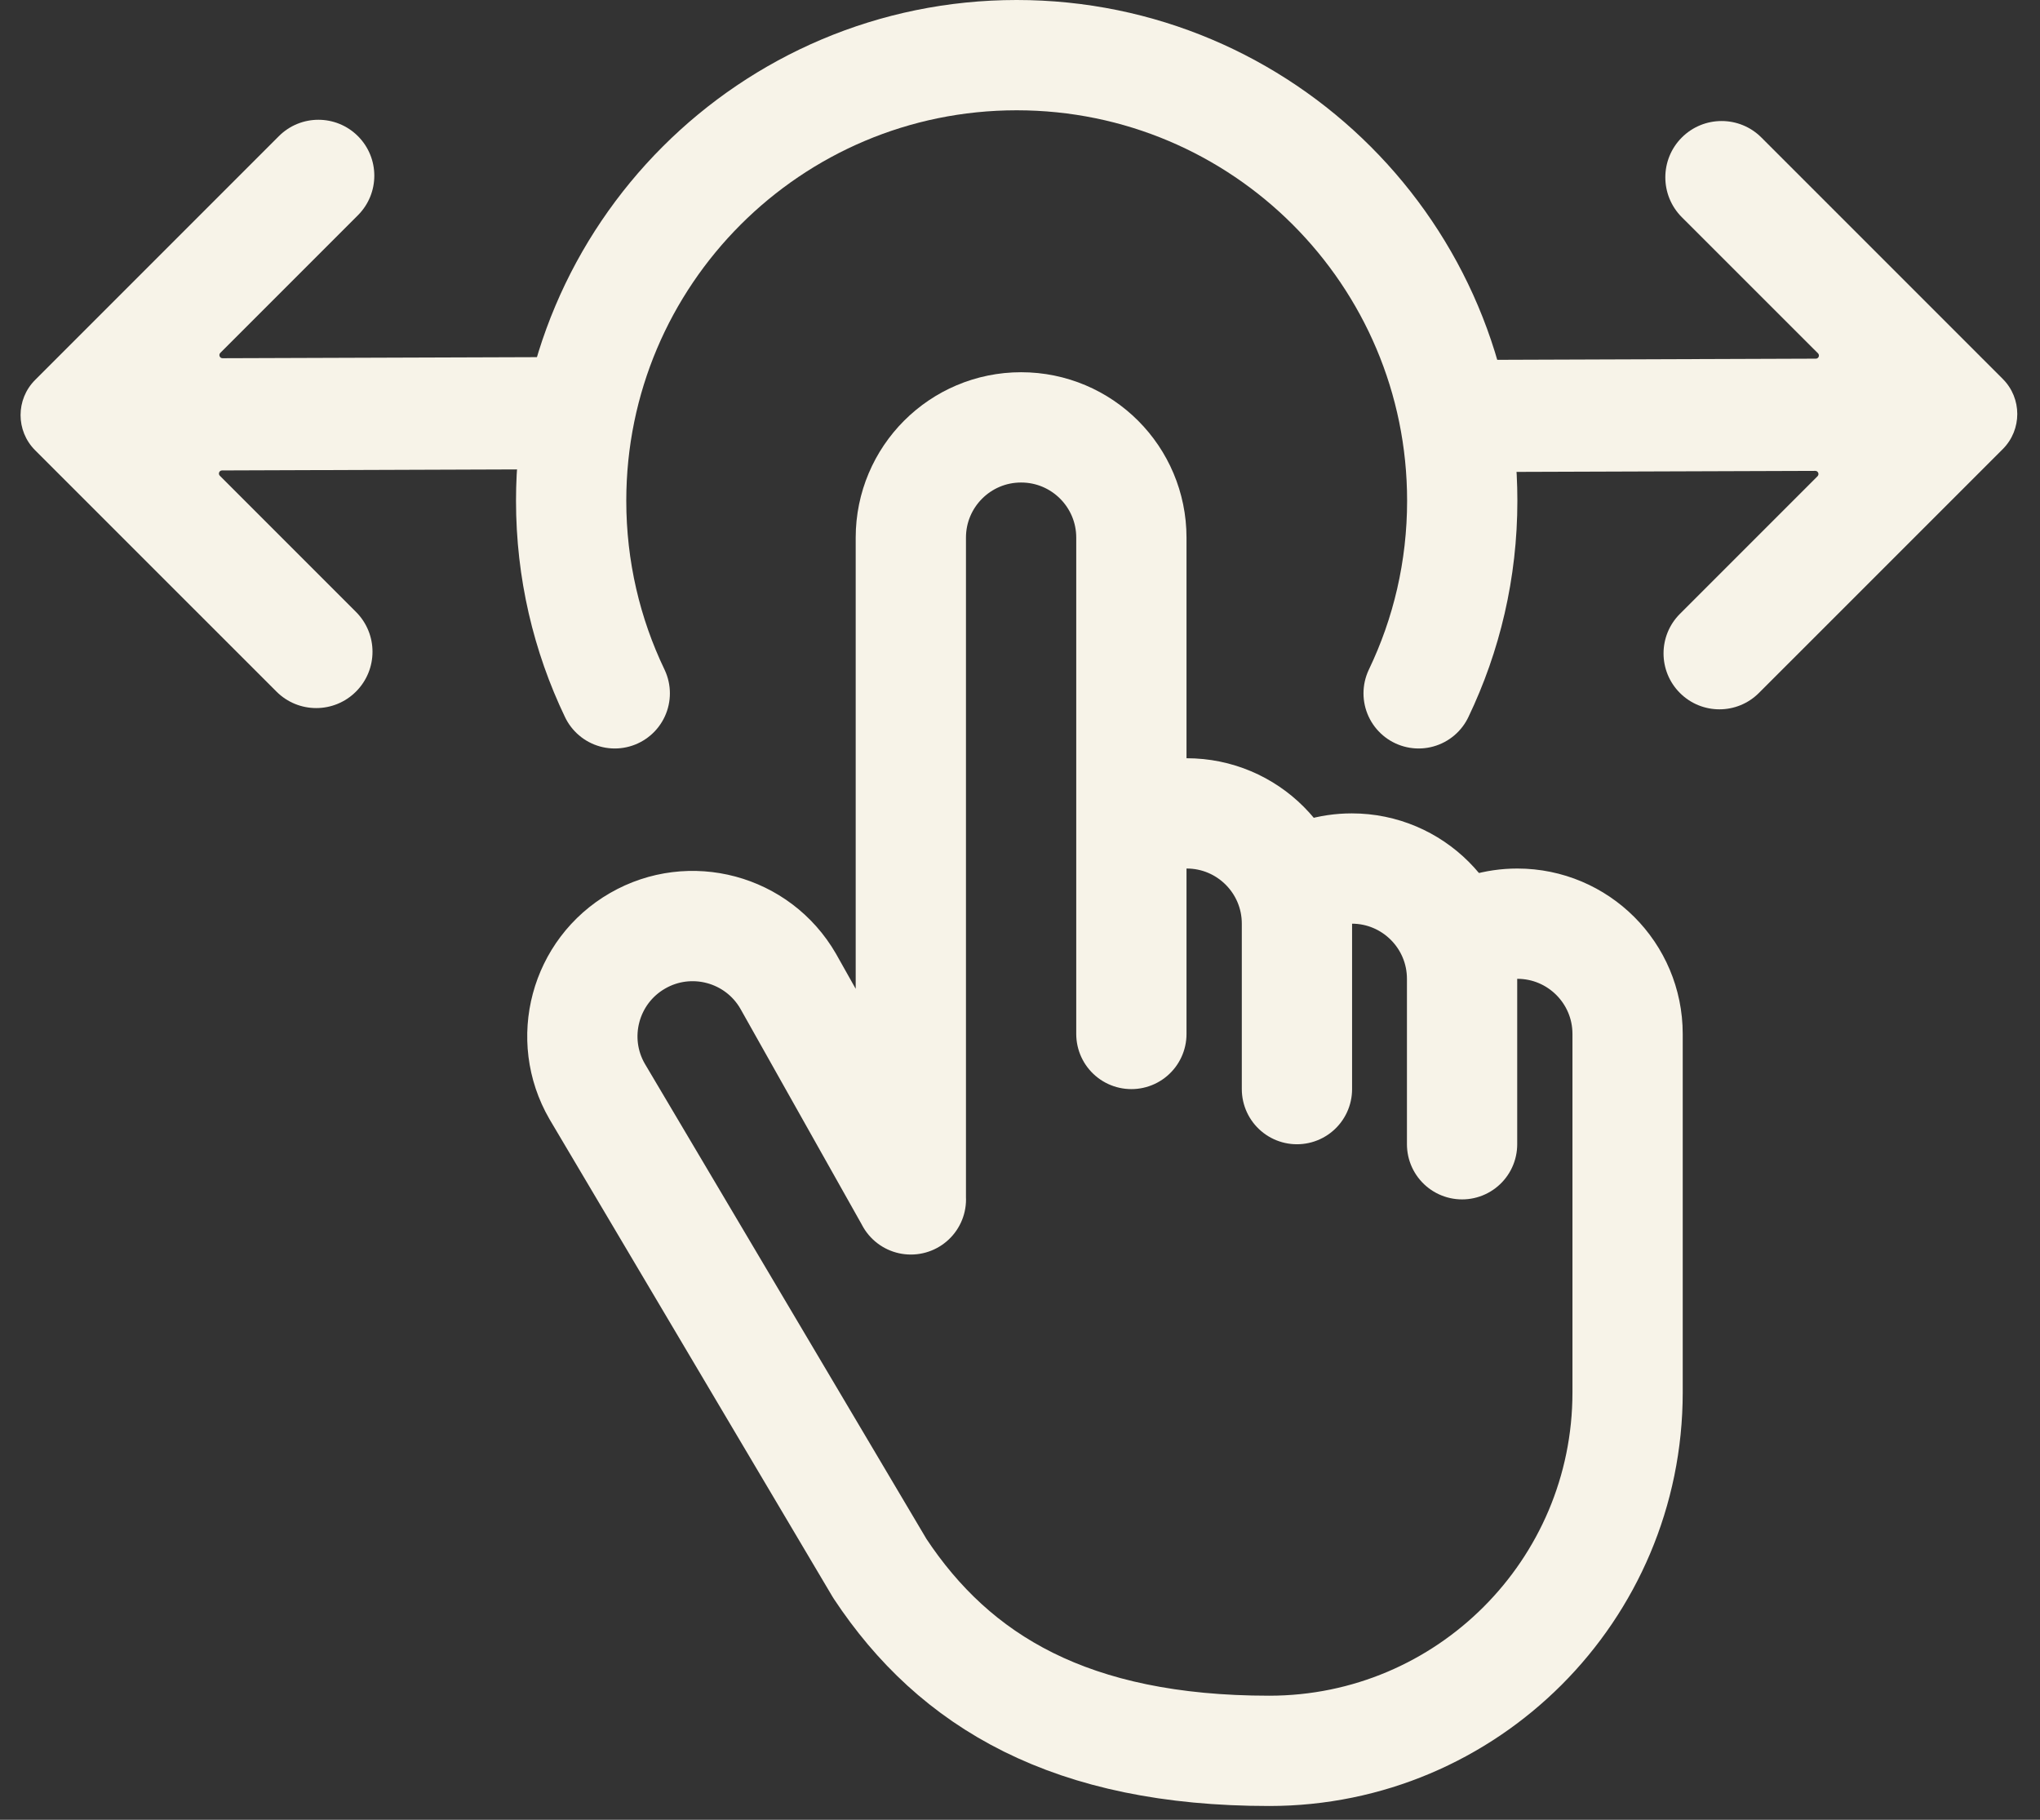 <svg xmlns="http://www.w3.org/2000/svg" width="37" height="33" viewBox="0 0 37 33" fill="none">
  <rect x="0" y="0" width="37" height="33" fill="#333333" stroke="none"/>
  <path d="M26.518 20.75V17.75C26.518 16.645 25.622 15.75 24.518 15.75C24.116 15.75 23.743 15.868 23.43 16.072" stroke="#F7F3E8" stroke-width="2" stroke-linecap="round" stroke-linejoin="round"/>
  <path d="M26.449 17.061C26.758 16.864 27.126 16.75 27.52 16.75C28.625 16.75 29.52 17.645 29.52 18.75V25.269C29.52 25.269 29.52 21.66 29.52 25.25C29.52 28.84 26.609 31.75 23.02 31.75C19.43 31.75 17.319 30.5 15.959 28.444L10.831 19.793C10.278 18.837 10.606 17.613 11.563 17.061C12.519 16.509 13.743 16.837 14.295 17.793L16.52 21.748M16.52 21.748V21.75L16.521 21.75L16.52 21.748ZM16.52 21.748V9.75C16.52 8.645 17.415 7.75 18.52 7.75C19.625 7.75 20.52 8.645 20.52 9.75V18.75" stroke="#F7F3E8" stroke-width="2" stroke-linecap="round" stroke-linejoin="round"/>
  <path d="M23.523 19.75V16.75C23.523 15.645 22.628 14.75 21.523 14.75C21.159 14.75 20.818 14.847 20.523 15.018" stroke="#F7F3E8" stroke-width="2" stroke-linecap="round" stroke-linejoin="round"/>
  <path d="M25.73 12.573C26.237 11.516 26.521 10.332 26.521 9.081C26.521 4.618 22.904 1 18.44 1C13.977 1 10.359 4.618 10.359 9.081C10.359 10.332 10.643 11.516 11.15 12.573" stroke="#F7F3E8" stroke-width="2" stroke-linecap="round" stroke-linejoin="round"/>
  <path d="M32.934 6.504L26.471 6.527L26.464 8.561L32.925 8.539C32.975 8.539 33.001 8.6 32.965 8.636L30.469 11.132C30.073 11.528 30.073 12.17 30.469 12.566C30.865 12.962 31.506 12.962 31.902 12.566L36.324 8.145C36.676 7.793 36.676 7.222 36.324 6.871L31.947 2.494C31.549 2.095 30.902 2.095 30.503 2.494C30.105 2.893 30.105 3.539 30.503 3.938L32.974 6.408C33.009 6.444 32.984 6.504 32.934 6.504Z" fill="#F7F3E8"/>
  <path d="M4.027 8.531L10.49 8.508L10.497 6.474L4.036 6.496C3.986 6.496 3.96 6.435 3.996 6.399L6.492 3.903C6.888 3.507 6.888 2.865 6.492 2.469C6.096 2.073 5.454 2.073 5.058 2.469L0.637 6.89C0.285 7.242 0.285 7.813 0.637 8.165L5.014 12.541C5.412 12.94 6.059 12.94 6.457 12.541C6.856 12.142 6.856 11.496 6.457 11.097L3.987 8.627C3.952 8.592 3.977 8.531 4.027 8.531Z" fill="#F7F3E8"/>
</svg>